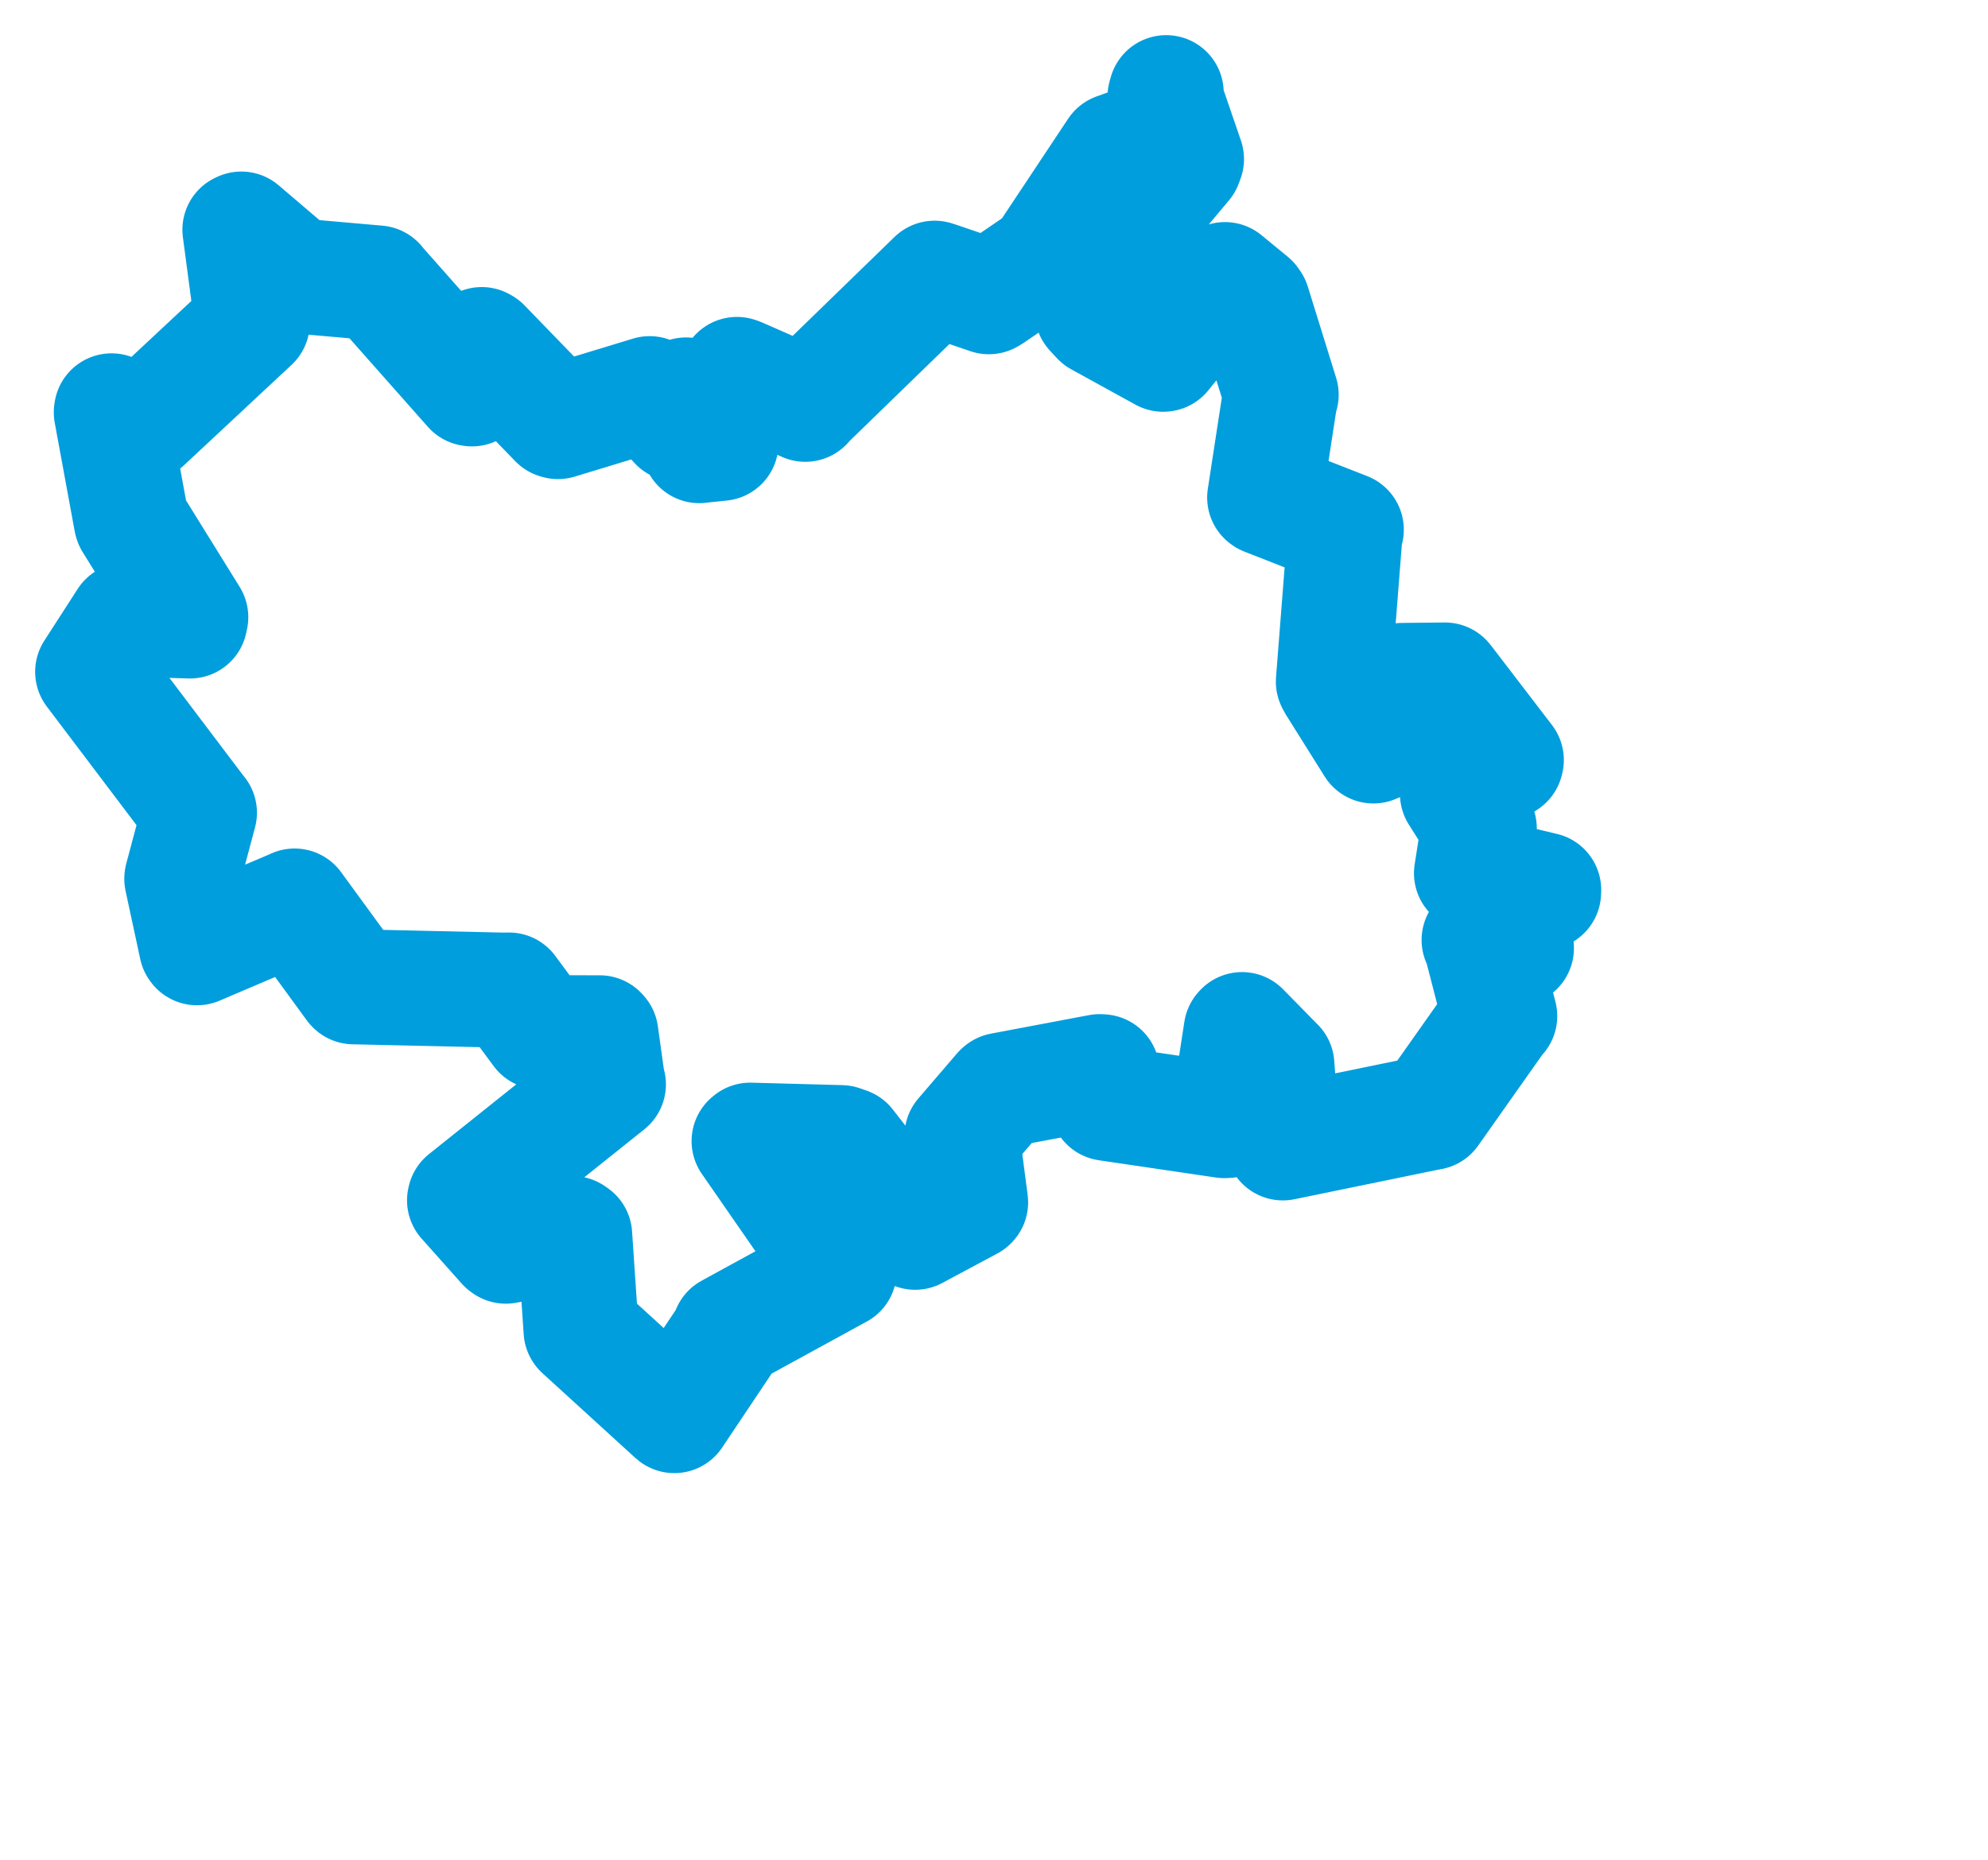 <svg viewBox="0 0 37.02 34.634" width="37.02" height="34.634" xmlns="http://www.w3.org/2000/svg">
  <title>Moravskoslezský kraj</title>
  <desc>Geojson of Moravskoslezský kraj</desc>
  <!-- Generated from maps/2-geojsons/world/europe/czechia/moravskoslezsky-kraj/okres-ostrava-mesto/okres-ostrava-mesto.boundary.geojson -->
  <polygon points="1.726,12.51 3.696,15.115 3.713,15.134 3.387,16.356 3.386,16.365 3.659,17.634 3.669,17.648 5.471,16.88 5.486,16.872 6.577,18.367 6.585,18.375 9.376,18.438 9.478,18.436 10.054,19.215 10.088,19.231 11.168,19.233 11.189,19.256 11.315,20.161 11.329,20.193 8.656,22.329 8.651,22.352 9.397,23.189 9.419,23.205 10.658,22.971 10.701,23.001 10.821,24.775 10.823,24.779 12.553,26.357 12.557,26.36 13.589,24.818 13.579,24.789 15.531,23.721 15.627,23.669 13.95,21.249 13.97,21.232 15.664,21.278 15.781,21.319 16.994,22.876 17.042,22.946 18.067,22.397 18.074,22.389 17.915,21.175 17.914,21.153 18.635,20.313 18.65,20.301 20.478,19.956 20.522,19.959 20.612,20.528 20.616,20.545 22.798,20.867 22.856,20.864 23.114,19.189 23.129,19.173 23.769,19.825 23.777,19.832 23.886,21.277 23.889,21.282 26.642,20.716 26.65,20.716 27.912,18.928 27.927,18.921 27.567,17.527 27.544,17.504 28.231,17.658 28.238,17.656 28.189,17.052 28.172,16.961 28.744,16.617 28.746,16.571 27.429,16.258 27.402,16.261 27.529,15.452 27.546,15.422 27.141,14.783 27.144,14.771 28.043,14.179 28.05,14.153 26.933,12.695 26.907,12.663 26.115,12.671 26.067,12.692 25.651,13.858 25.575,13.89 24.852,12.737 24.83,12.693 25.047,9.924 25.07,9.864 23.563,9.274 23.551,9.265 23.837,7.402 23.857,7.351 23.33,5.653 23.3,5.609 22.811,5.207 22.763,5.232 21.668,6.595 21.66,6.596 20.464,5.938 20.339,5.803 20.493,4.973 20.572,4.824 22.064,3.043 22.094,2.962 21.695,1.8 21.716,1.726 21.625,2.576 21.616,2.618 21.208,2.651 20.783,2.804 19.455,4.803 19.413,4.848 18.452,5.504 18.414,5.525 17.544,5.227 17.404,5.181 15.023,7.493 14.996,7.528 13.76,6.985 13.723,6.973 13.42,8.086 13.426,8.255 13.051,8.294 13.022,8.298 12.792,7.366 12.775,7.355 12.641,7.875 12.603,7.895 12.104,7.347 12.098,7.331 10.391,7.85 10.364,7.842 8.999,6.433 8.971,6.417 8.788,7.241 8.77,7.238 7.029,5.272 7.031,5.27 5.521,5.137 5.516,5.138 4.494,4.266 4.468,4.278 4.698,6.008 4.698,6.011 2.698,7.878 2.692,7.882 2.077,7.651 2.073,7.678 2.445,9.7 2.451,9.718 3.552,11.493 3.537,11.563 2.403,11.527 2.348,11.546 1.726,12.51" stroke="#009edd" fill="none" stroke-width="2.143" vector-effect="non-scaling-stroke" stroke-linejoin="round"></polygon>
</svg>